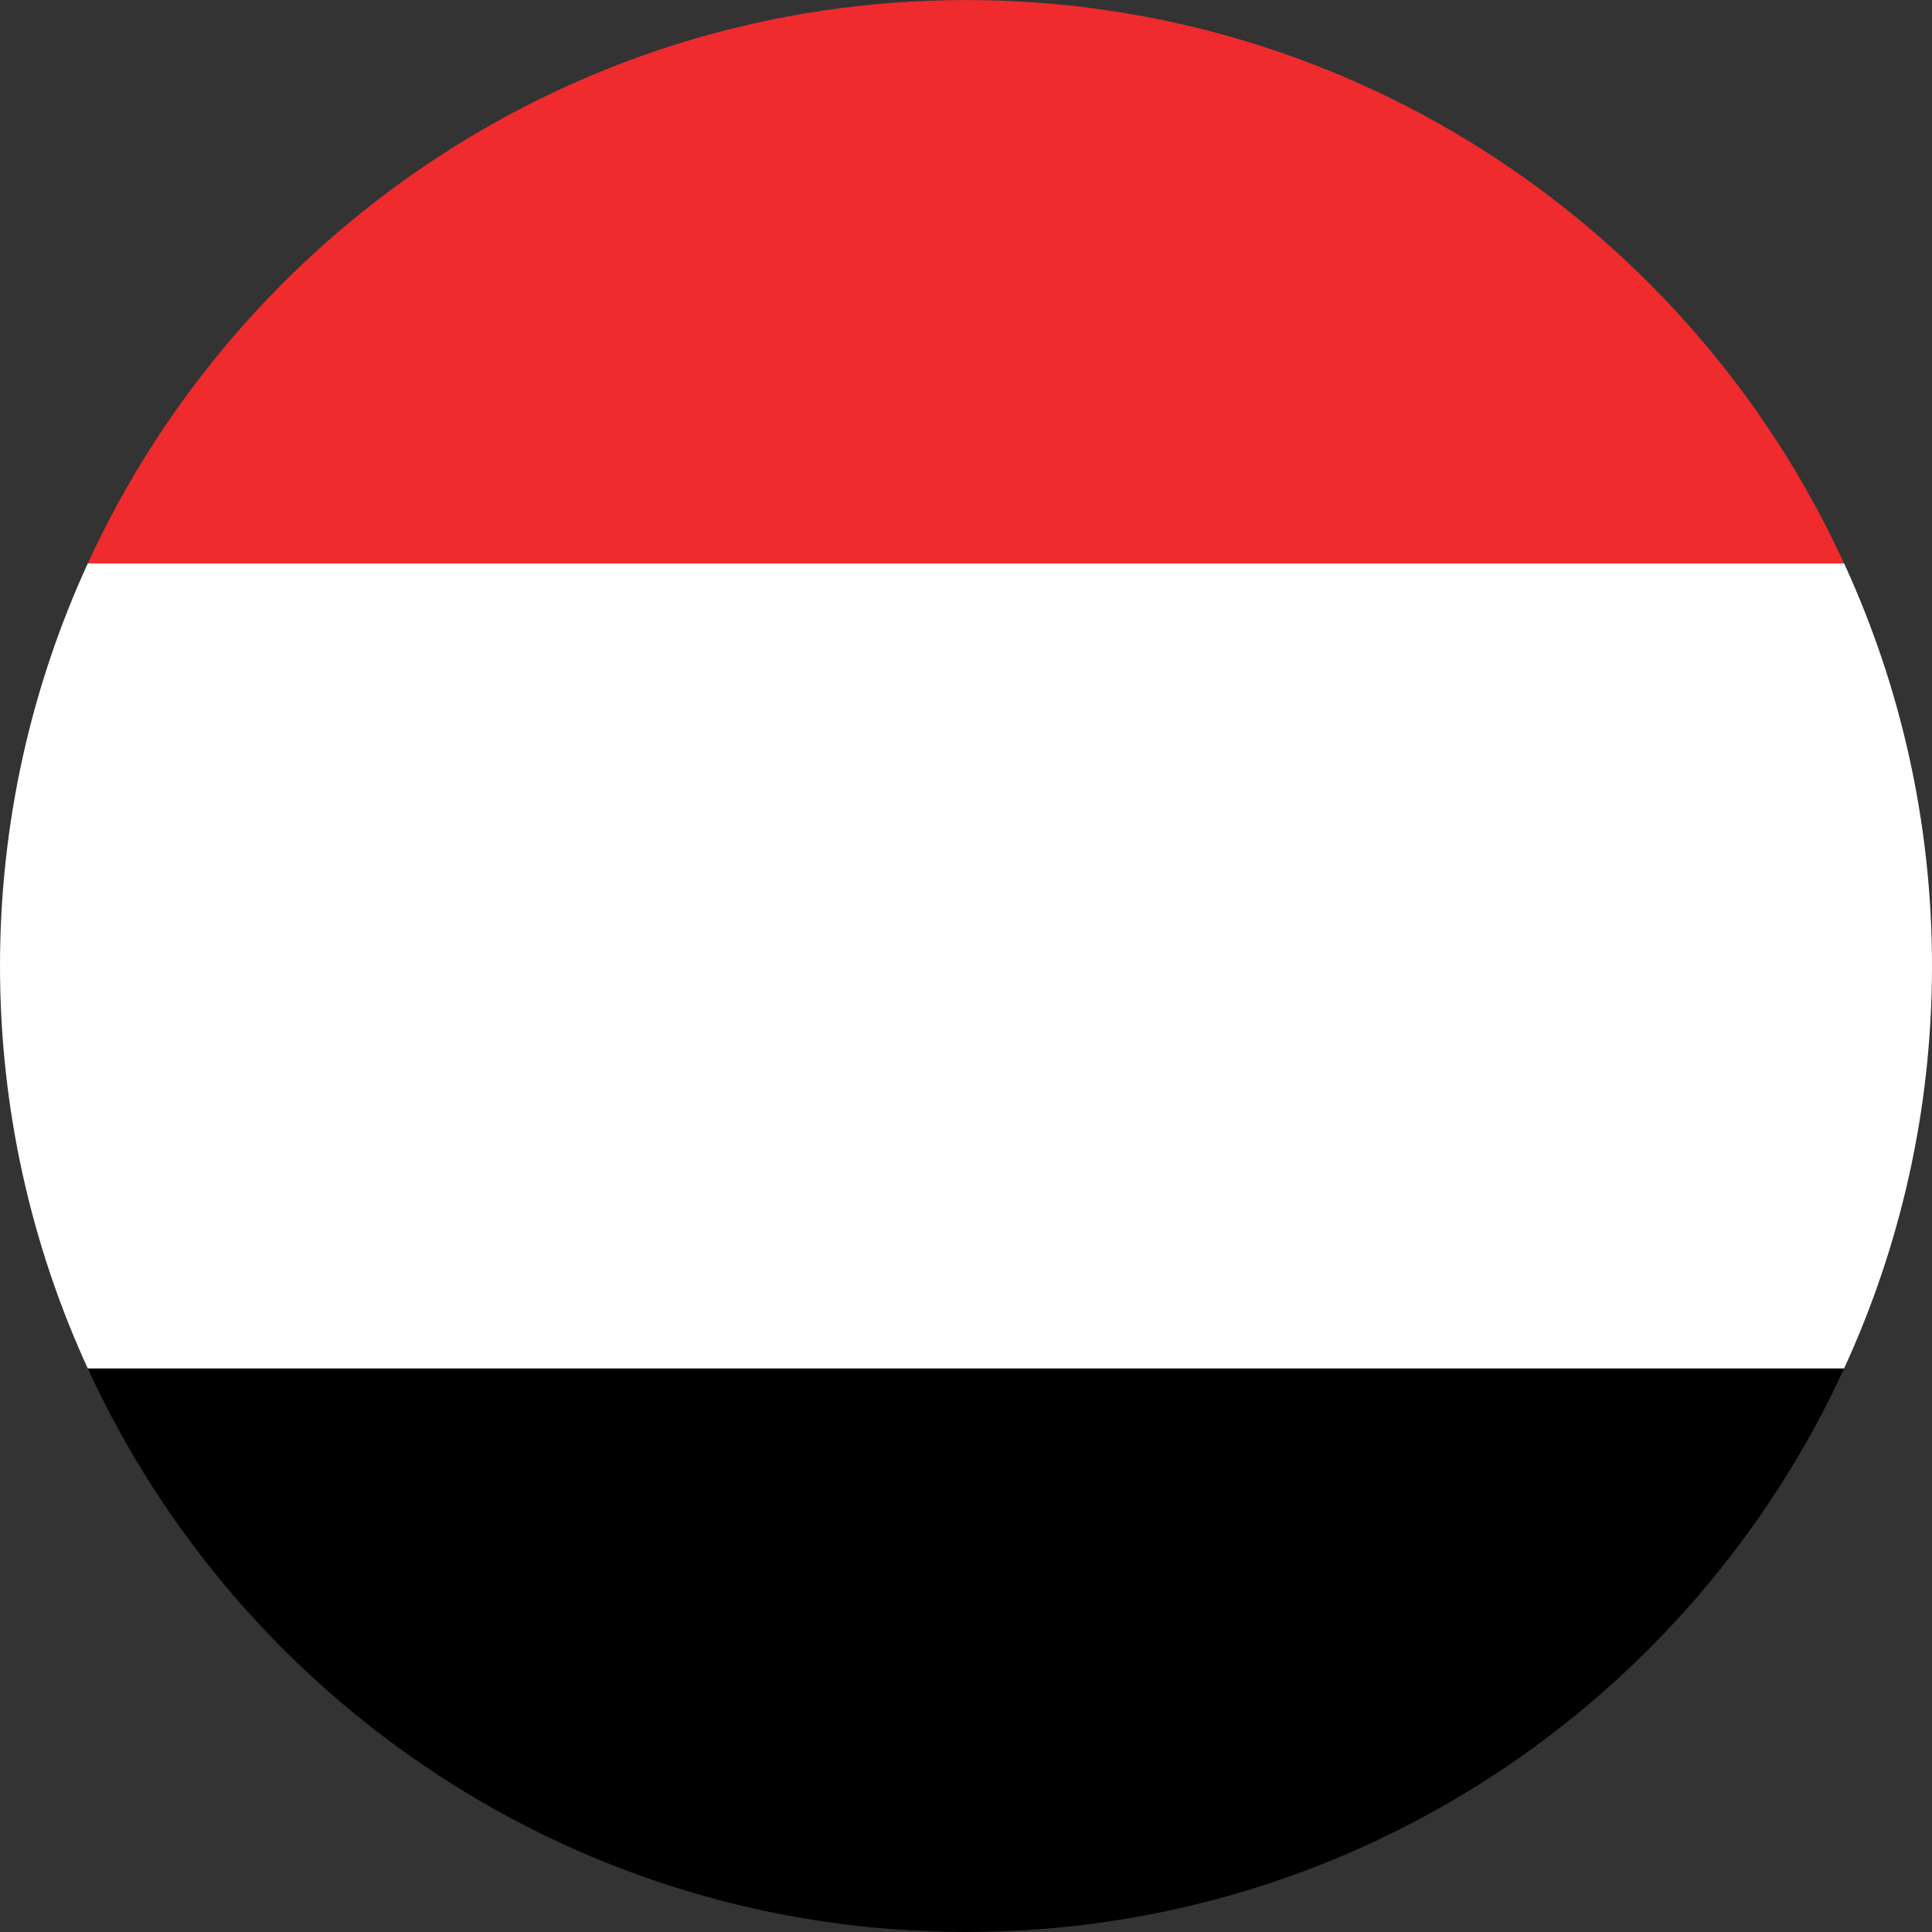 <?xml version="1.0" encoding="utf-8"?>
<!-- Generator: Adobe Illustrator 16.0.0, SVG Export Plug-In . SVG Version: 6.00 Build 0)  -->
<!DOCTYPE svg PUBLIC "-//W3C//DTD SVG 1.0//EN" "http://www.w3.org/TR/2001/REC-SVG-20010904/DTD/svg10.dtd">
<svg version="1.0" id="Layer_1" xmlns="http://www.w3.org/2000/svg" xmlns:xlink="http://www.w3.org/1999/xlink" x="0px" y="0px"
	 width="40px" height="40px" viewBox="0 0 40 40" enable-background="new 0 0 40 40" xml:space="preserve">
<rect x="0" y="0" width="40" height="40" fill="#333333" stroke="none"/>
<g>
	<g>
		<path d="M20.002,39.999c8.067,0,15.018-4.78,18.179-11.667H1.817C4.978,35.219,11.93,39.999,20.002,39.999z"/>
		<path fill="#EF2B2D" d="M20.002,0.001c-8.072,0-15.024,4.781-18.185,11.665h36.363C35.02,4.782,28.069,0.001,20.002,0.001z"/>
		<path fill="#FFFFFF" d="M0,19.999c0,2.975,0.654,5.797,1.817,8.333h36.363C39.346,25.796,40,22.974,40,19.999
			c0-2.976-0.654-5.796-1.819-8.333H1.817C0.654,14.203,0,17.023,0,19.999z"/>
	</g>
</g>
</svg>

